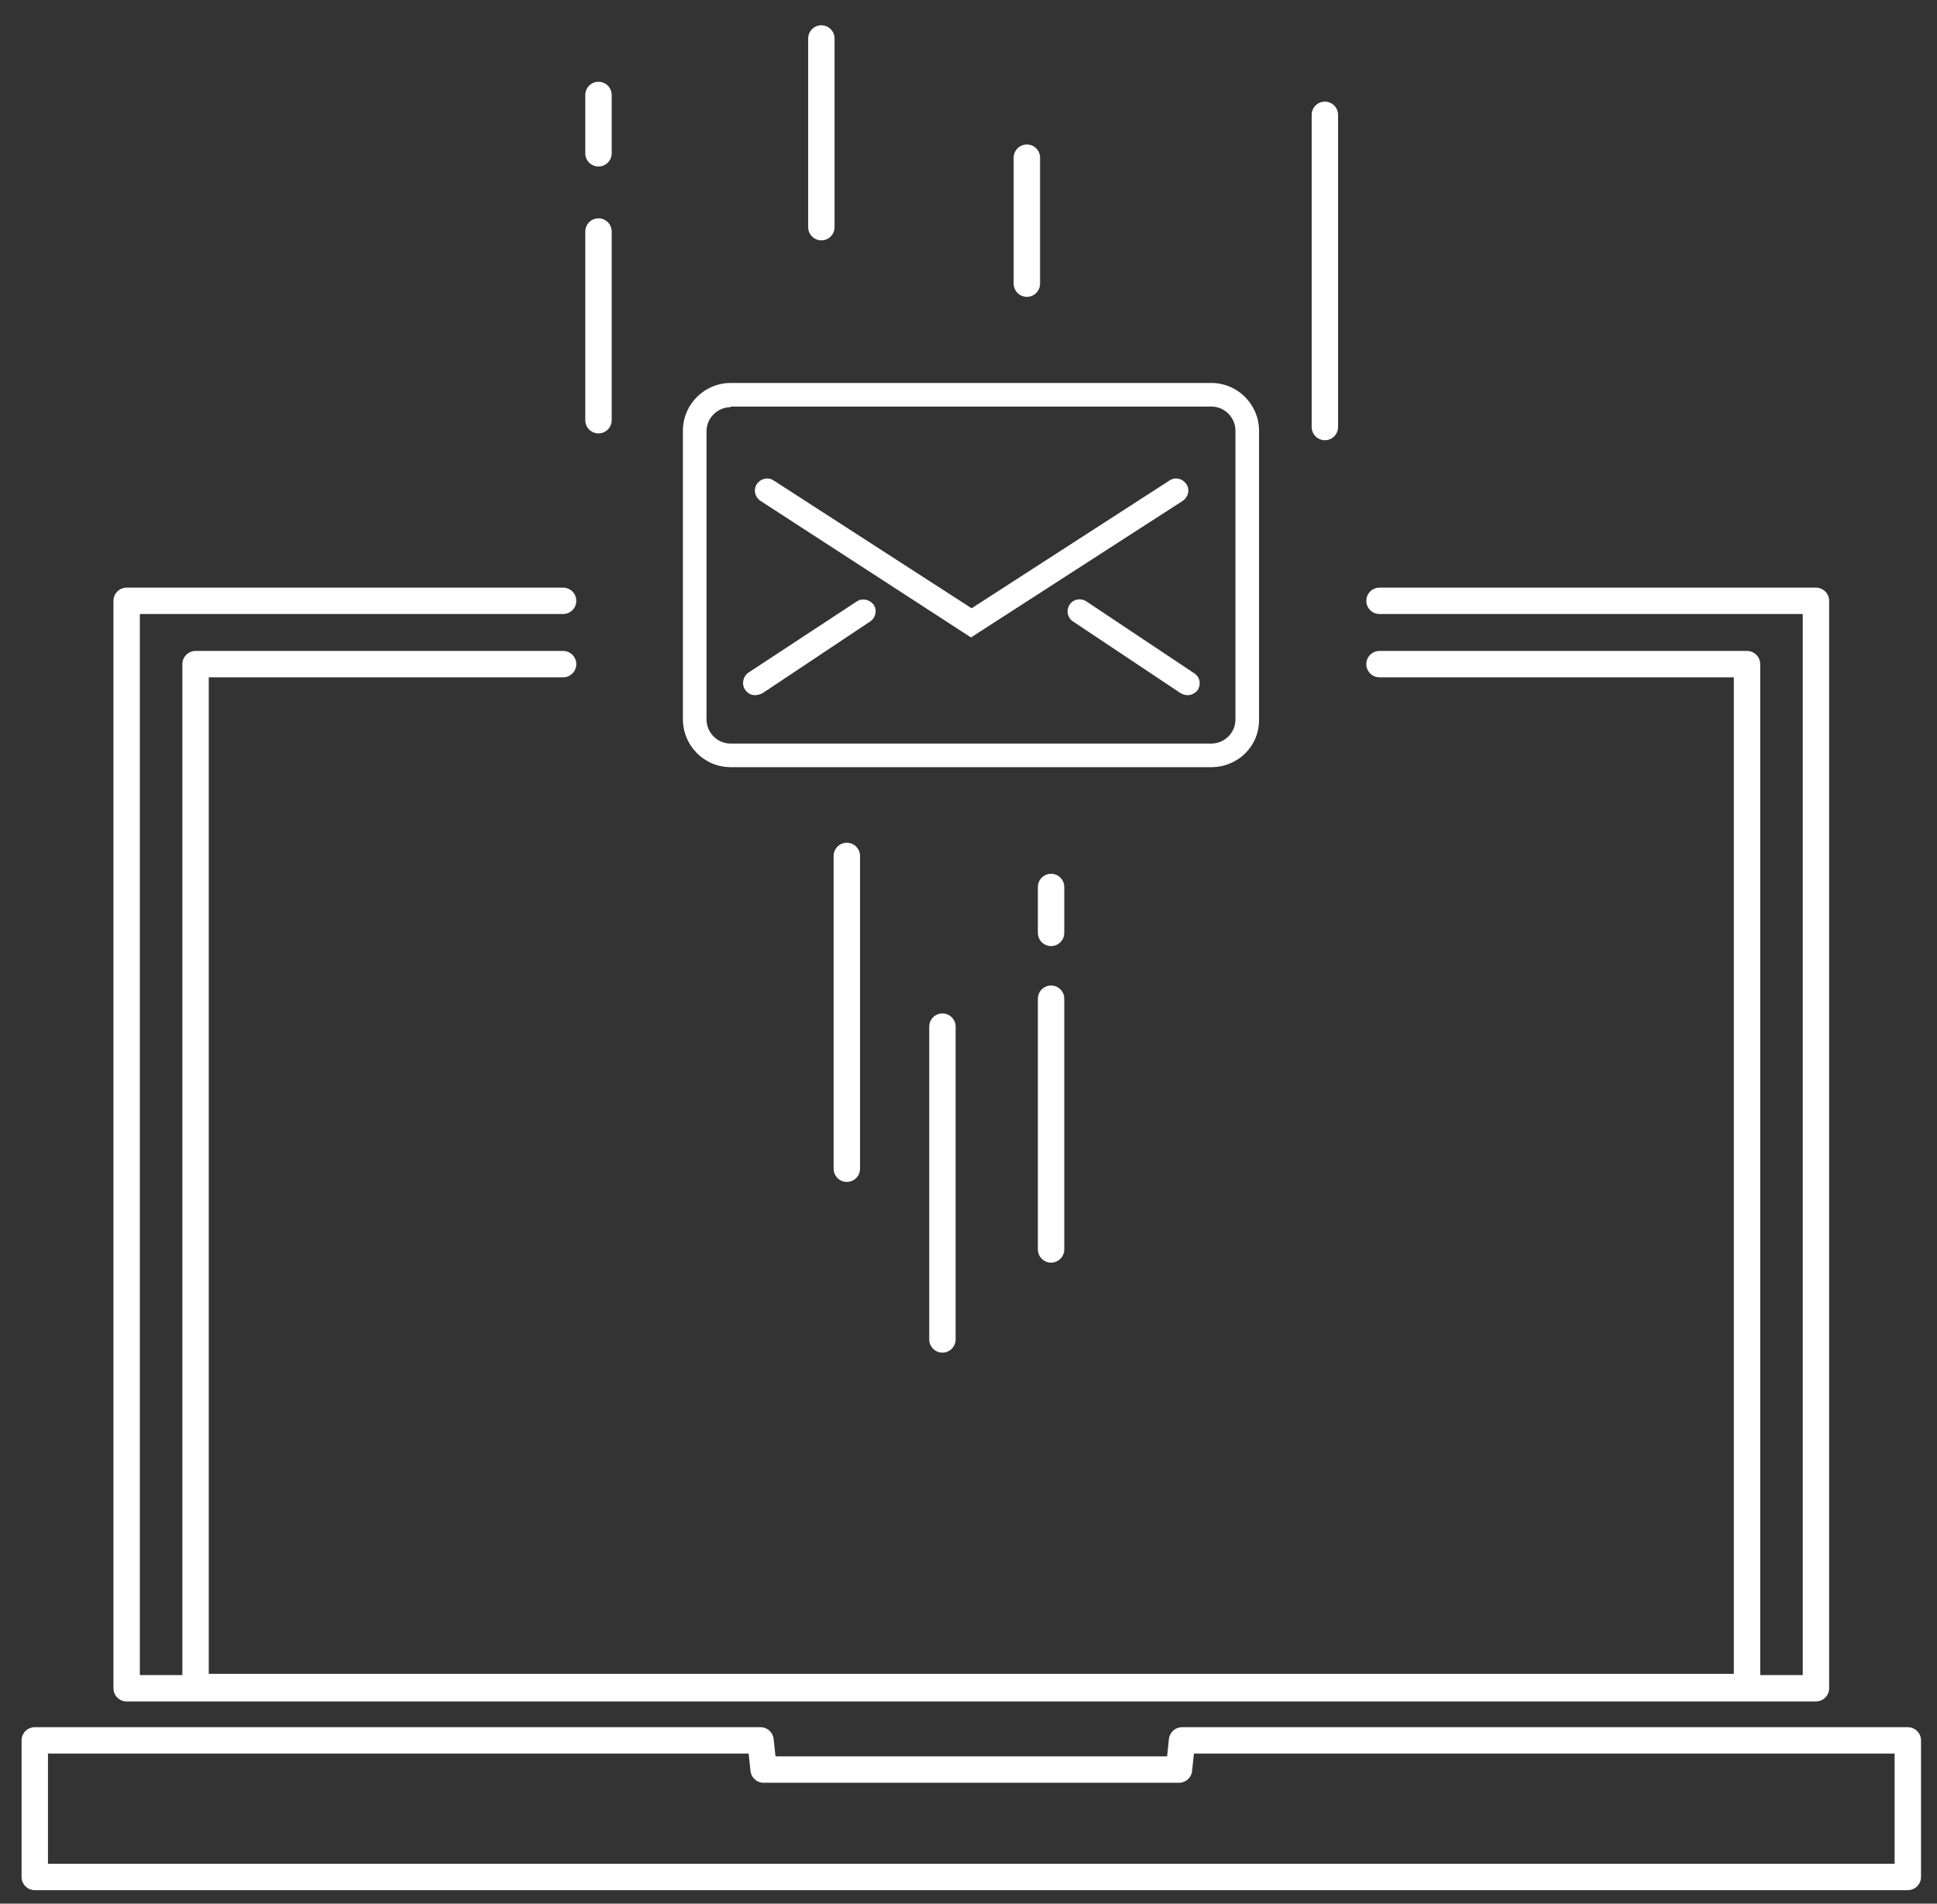 <?xml version="1.0" encoding="utf-8"?>
<!-- Generator: Adobe Illustrator 23.0.1, SVG Export Plug-In . SVG Version: 6.00 Build 0)  -->
<svg version="1.1" id="Layer_1" xmlns="http://www.w3.org/2000/svg" xmlns:xlink="http://www.w3.org/1999/xlink" x="0px" y="0px"
	 viewBox="0 0 312 306.7" style="enable-background:new 0 0 312 306.7;" xml:space="preserve">
<rect x="0" y="0" width="312" height="306.7" fill="#333333" stroke="none"/>
<style type="text/css">
	.st0{fill:none;stroke:#FFFFFF;stroke-width:4.252;stroke-linecap:round;stroke-linejoin:round;stroke-miterlimit:10;}
	.st1{fill:#FFFFFF;}
</style>
<polygon class="st0" points="190.4,280.4 189.9,285.1 123,285.1 122.5,280.4 5.6,280.4 5.6,302.4 307.3,302.4 307.3,280.4 "/>
<g id="Expanded_1_">
	<g>
		<g>
			<path class="st1" d="M195.1,123.6h-77.4c-4.3,0-7.7-3.5-7.7-7.7V69.4c0-4.3,3.5-7.7,7.7-7.7h77.4c4.3,0,7.7,3.5,7.7,7.7v46.4
				C202.9,120.2,199.4,123.6,195.1,123.6z M117.7,65.6c-2.1,0-3.9,1.7-3.9,3.9v46.4c0,2.1,1.7,3.9,3.9,3.9h77.4
				c2.1,0,3.9-1.7,3.9-3.9V69.4c0-2.1-1.7-3.9-3.9-3.9H117.7z"/>
		</g>
		<g>
			<path class="st1" d="M156.4,102.7l-33.9-22c-0.9-0.6-1.2-1.8-0.6-2.7c0.6-0.9,1.8-1.2,2.7-0.6l31.9,20.6l31.9-20.6
				c0.9-0.6,2.1-0.3,2.7,0.6c0.6,0.9,0.3,2.1-0.6,2.7L156.4,102.7z"/>
		</g>
		<g>
			<path class="st1" d="M121.6,112c-0.6,0-1.2-0.3-1.6-0.9c-0.6-0.9-0.3-2.1,0.5-2.7L138,96.9c0.9-0.6,2.1-0.3,2.7,0.5
				s0.4,2.1-0.5,2.7l-17.4,11.6C122.3,111.9,122,112,121.6,112z"/>
		</g>
		<g>
			<path class="st1" d="M191.3,112c-0.4,0-0.7-0.1-1.1-0.3l-17.4-11.6c-0.9-0.6-1.1-1.8-0.5-2.7c0.6-0.9,1.8-1.1,2.7-0.5l17.4,11.6
				c0.9,0.6,1.1,1.8,0.5,2.7C192.5,111.7,191.9,112,191.3,112z"/>
		</g>
	</g>
</g>
<polyline class="st0" points="222.2,107 281.4,107 281.4,271.8 31.5,271.8 31.5,107 90.7,107 "/>
<polyline class="st0" points="90.7,96.8 20.4,96.8 20.4,272 292.5,272 292.5,96.8 222.2,96.8 "/>
<line class="st0" x1="136.4" y1="188.3" x2="136.4" y2="137.9"/>
<line class="st0" x1="151.8" y1="215.8" x2="151.8" y2="165.4"/>
<line class="st0" x1="169.3" y1="201.3" x2="169.3" y2="160.9"/>
<line class="st0" x1="96.4" y1="67.7" x2="96.4" y2="37.3"/>
<line class="st0" x1="132.3" y1="36.6" x2="132.3" y2="6.2"/>
<line class="st0" x1="213.4" y1="68.8" x2="213.4" y2="18.5"/>
<line class="st0" x1="165.4" y1="45.7" x2="165.4" y2="25.4"/>
<line class="st0" x1="96.4" y1="24.7" x2="96.4" y2="15.3"/>
<line class="st0" x1="169.3" y1="150.3" x2="169.3" y2="142.9"/>
</svg>

